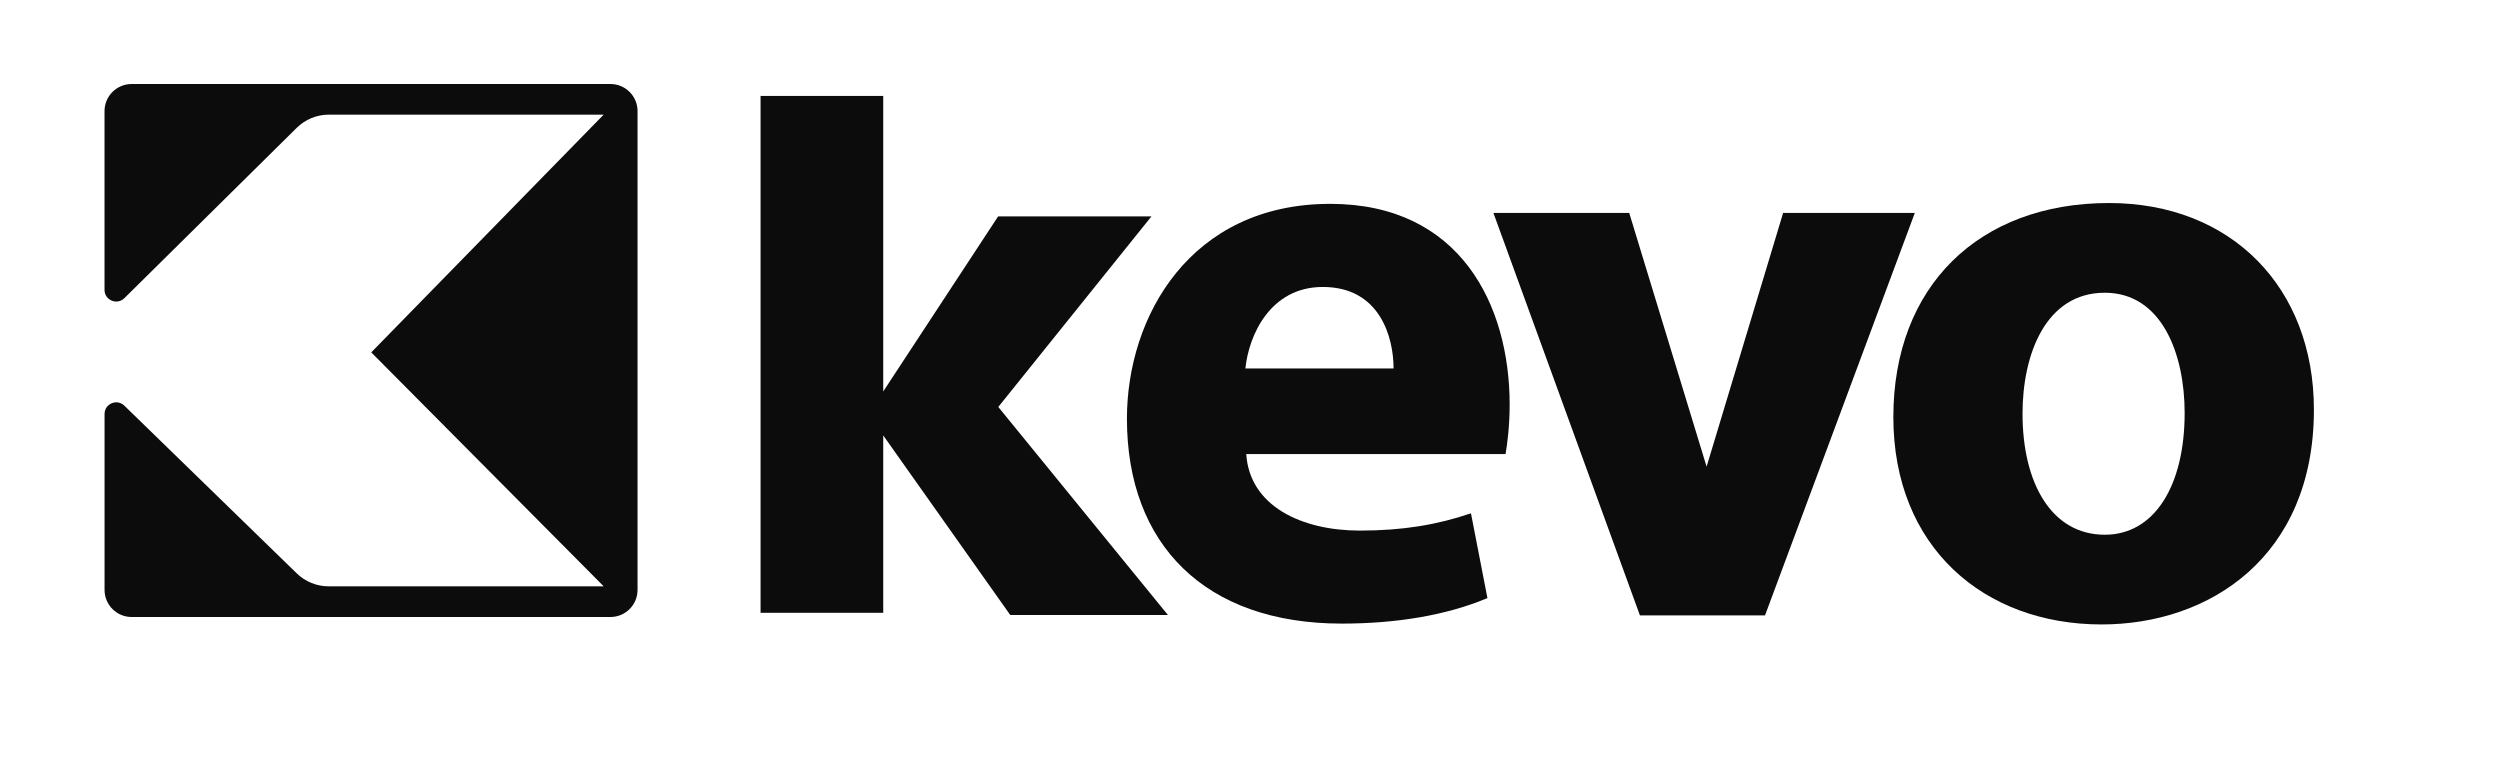 <?xml version="1.0" encoding="utf-8"?>
<!-- Generator: Adobe Illustrator 24.0.1, SVG Export Plug-In . SVG Version: 6.00 Build 0)  -->
<svg version="1.1" id="Слой_1" xmlns="http://www.w3.org/2000/svg" xmlns:xlink="http://www.w3.org/1999/xlink" x="0px" y="0px"
	 viewBox="0 0 644.85 202.26" style="enable-background:new 0 0 644.85 202.26;" xml:space="preserve">
<style type="text/css">
	.st0{fill:#0C0C0C;}
</style>
<path class="st0" d="M26.96,28.66v46.11c0,2.67,3.22,4.02,5.12,2.14l44.44-43.92c2.22-2.19,5.2-3.42,8.32-3.42h70.87L95.76,90.89
	l59.96,60.35H84.79c-3.08,0-6.04-1.2-8.25-3.35l-44.47-43.26c-1.91-1.85-5.1-0.5-5.1,2.16v45.37c0,3.86,3.13,6.99,6.99,6.99h123.5
	c3.86,0,6.99-3.13,6.99-6.99V28.66c0-3.86-3.13-6.99-6.99-6.99H33.96C30.09,21.67,26.96,24.8,26.96,28.66z"/>
<polyline class="st0" points="257.5,104.97 301.26,158.64 260.59,158.64 227.82,112.31 227.82,158.07 196.18,158.07 196.18,24.74 
	227.82,24.74 227.82,100.97 257.46,55.81 297.01,55.81 "/>
<g>
	<path class="st0" d="M321.46,117.12c0.85,13.38,14.22,19.74,29.3,19.74c11.04,0,19.96-1.49,28.66-4.46l4.25,21.87
		c-10.61,4.46-23.56,6.58-37.58,6.58c-35.24,0-55.41-20.38-55.41-52.86c0-26.33,16.35-55.41,52.44-55.41
		c33.54,0,46.28,26.11,46.28,51.8c0,5.52-0.64,10.4-1.06,12.74H321.46z M359.46,95.04c0-7.86-3.4-21.02-18.26-21.02
		c-13.59,0-19.11,12.53-19.96,21.02H359.46z"/>
	<polygon class="st0" points="459.94,54.92 440.2,120.37 420.24,54.92 385.21,54.92 423,158.73 455.27,158.73 493.91,54.92 	"/>
	<path class="st0" d="M596.85,105.66c0,38-26.96,55.41-54.77,55.41c-30.36,0-53.71-19.96-53.71-53.5c0-33.75,22.08-55.2,55.62-55.2
		C575.62,52.37,596.85,74.24,596.85,105.66z M521.69,106.72c0,17.83,7.43,31.21,21.23,31.21c12.74,0,20.59-12.53,20.59-31.42
		c0-15.29-5.94-31-20.59-31C527.64,75.51,521.69,91.43,521.69,106.72z"/>
</g>
</svg>
